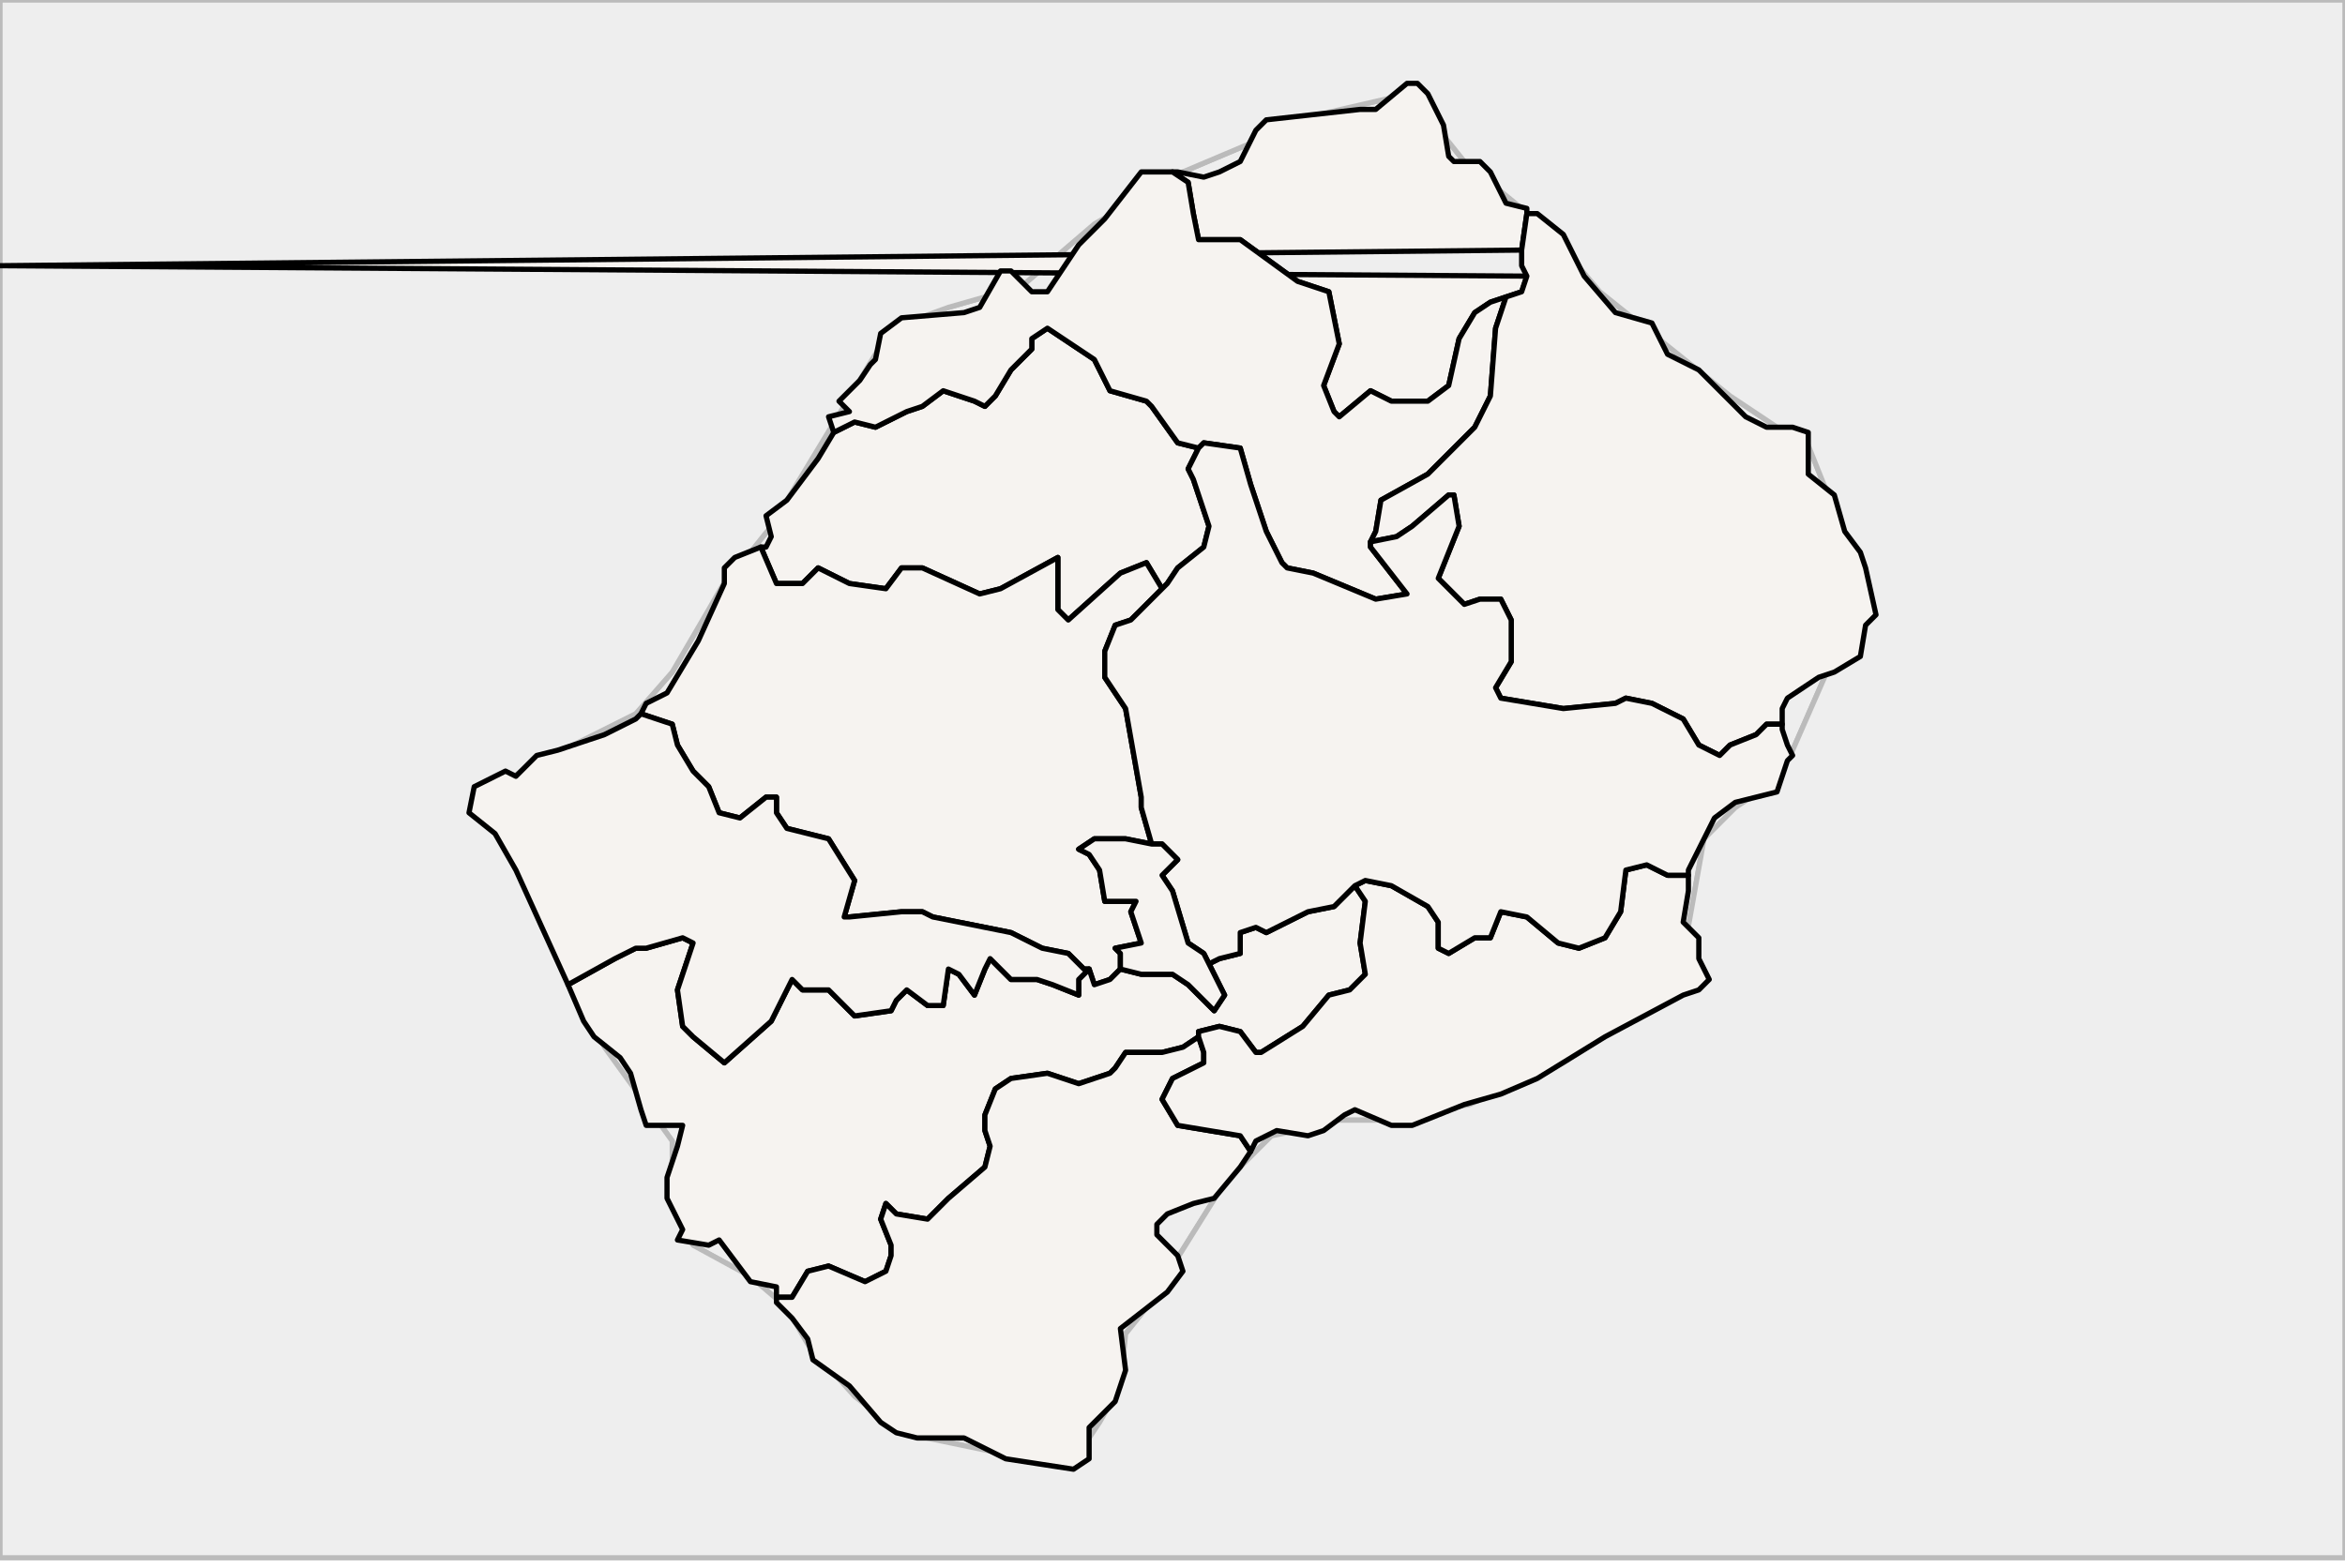 
<svg enable_background="new 0 0 450 301" height="301px" style="stroke-linejoin: round; stroke:#000; fill:#f6f3f0;" version="1.1" viewBox="0 0 450 301" width="450px" xmlns="http://www.w3.org/2000/svg" xmlns:xlink="http://www.w3.org/1999/xlink">
<defs>
<style type="text/css">
<![CDATA[path { fill-rule: evenodd; }
#terra-outros path { fill: #eee; stroke: #bbb; } ]]>
</style>
</defs>
<g id="terra-outros">
<path d="M282,212L300,204L314,195L322,189L327,161L333,155L339,151L344,144L351,128L355,113L355,106L353,100L350,93L346,83L341,82L332,76L307,56L296,43L292,40L281,31L277,26L274,20L271,18L266,19L253,22L227,33L210,43L196,55L182,59L171,63L148,101L144,106L140,110L136,117L129,129L122,137L100,148L96,151L95,156L104,178L116,201L129,219L129,230L133,239L144,245L151,251L155,258L164,268L173,275L202,281L207,279L211,273L215,266L216,256L220,251L235,227L244,218L249,217L256,215L264,215L282,212Z " data-pais="LSO"/>
<path d="M0,0L0,299L450,299L450,0L0,0Z M182,59L196,55L210,43L227,33L253,22L266,19L271,18L274,20L277,26L281,31L292,40L296,43L307,56L332,76L341,82L346,83L350,93L353,100L355,106L355,113L351,128L344,144L339,151L333,155L327,161L322,189L314,195L300,204L282,212L264,215L256,215L249,217L244,218L235,227L220,251L216,256L215,266L211,273L207,279L202,281L173,275L164,268L155,258L151,251L144,245L133,239L129,230L129,219L116,201L104,178L95,156L96,151L100,148L122,137L129,129L136,117L140,110L144,106L148,101L171,63L182,59Z " data-pais="ZAF"/>
</g>
<g id="terra">
<path d="M160,83L157,88L151,96L147,99L148,103L147,105L146,105L149,112L154,112L157,109L163,112L170,113L173,109L177,109L188,114L192,113L203,107L203,110L203,117L205,119L215,110L220,108L223,113L224,112L226,109L231,105L232,101L229,92L228,90L230,86L226,85L221,78L220,77L213,75L210,69L207,67L201,63L198,65L198,67L194,71L191,76L189,78L187,77L181,75L177,78L174,79L168,82L164,81L160,83L160,83Z " data-fips="LT10"  data-atualpais="LSO" data-name="Berea" data-p="D"/>
<path d="M141,107L139,109L139,112L134,123L128,133L124,135L123,137L123,137L129,139L130,143L133,148L136,151L138,156L142,157L147,153L149,153L149,156L151,159L159,161L164,169L162,176L163,176L173,175L177,175L179,176L194,179L200,182L205,183L208,186L209,186L210,189L213,188L215,186L215,183L214,182L219,181L217,175L218,173L212,173L211,167L209,164L207,163L210,161L216,161L221,162L219,155L219,153L216,136L212,130L212,125L214,120L217,119L223,113L220,108L215,110L205,119L203,117L203,110L203,107L192,113L188,114L177,109L173,109L170,113L163,112L157,109L154,112L149,112L146,105L141,107Z " data-fips="LT14"  data-atualpais="LSO" data-name="Maseru" data-p="A"/>
<path d="M260,170L257,173L256,174L251,175L243,179L241,178L238,179L238,183L234,184L232,185L234,189L235,191L233,194L228,189L225,187L219,187L215,186L213,188L210,189L209,186L207,188L207,191L202,189L199,188L194,188L190,184L189,186L187,191L184,187L182,186L181,193L178,193L174,190L172,192L171,194L164,195L159,190L154,190L152,188L148,196L139,204L133,199L131,197L130,190L131,187L133,181L131,180L124,182L122,182L118,184L109,189L112,196L114,199L119,203L121,206L123,213L124,216L131,216L130,220L128,226L128,230L131,236L130,238L136,239L138,238L144,246L149,247L149,249L152,249L155,244L159,243L166,246L170,244L171,241L171,239L169,234L170,231L172,233L178,234L182,230L189,224L190,220L189,217L189,214L191,209L194,207L201,206L207,208L213,206L214,205L216,202L218,202L223,202L227,201L230,199L230,198L234,197L238,198L241,202L242,202L250,197L255,191L259,190L262,187L261,181L262,173L260,170Z " data-fips="LT15"  data-atualpais="LSO" data-name="Mohale's Hoek" data-p="F"/>
<path d="M230,199L227,201L223,202L218,202L216,202L214,205L213,206L207,208L201,206L194,207L191,209L189,214L189,217L190,220L189,224L182,230L178,234L172,233L170,231L169,234L171,239L171,241L170,244L166,246L159,243L155,244L152,249L149,249L149,250L152,253L155,257L156,261L163,266L169,273L172,275L176,276L185,276L193,280L206,282L209,280L209,274L214,269L216,263L215,255L224,248L227,244L226,241L222,237L222,235L224,233L229,231L233,230L238,224L240,221L238,218L226,216L223,211L225,207L231,204L231,202L230,199Z " data-fips="LT18" data-fips-="LT15" data-atualpais="LSO" data-name="Quthing" data-p="G"/>
<path d="M225,33L228,35L229,41L230,46L238,46L249,54L255,56L257,66L254,74L256,79L257,80L263,75L267,77L274,77L278,74L280,65L283,60L286,58L289,57L292,56L293,53L2w2,51L292,48L293,41L293,40L289,39L286,33L284,31L279,31L278,30L277,24L274,18L272,16L270,16L264,21L261,21L243,23L241,25L238,31L234,33L231,34L226,33L225,33Z " data-fips="LT11"  data-atualpais="LSO" data-name="Butha-Buthe" data-p="B"/>
<path d="M219,33L212,42L207,47L201,56L198,56L194,52L192,52L188,59L185,60L173,61L169,64L168,69L167,70L165,73L161,77L163,79L159,80L160,83L164,81L168,82L174,79L177,78L181,75L187,77L189,78L191,76L194,71L198,67L198,65L201,63L207,67L210,69L213,75L220,77L221,78L226,85L230,86L231,85L238,86L240,93L243,102L246,108L247,109L252,110L264,115L270,114L263,105L263,104L264,102L265,96L274,91L283,82L286,76L287,63L288,60L289,57L286,58L283,60L280,65L278,74L274,77L267,77L263,75L257,80L256,79L254,74L257,66L255,56L249,54L238,46L230,46L229,41L228,35L225,33L219,33Z " data-fips="LT12" data-fips-="LT11" data-atualpais="LSO" data-name="Leribe" data-p="C"/>
<path d="M293,41L292,48L292,51L293,53L292,56L289,57L288,60L287,63L286,76L283,82L274,91L265,96L264,102L263,104L268,103L271,101L278,95L279,95L280,101L276,111L279,114L281,116L284,115L288,115L290,119L290,127L287,132L288,134L300,136L310,135L312,134L317,135L323,138L326,143L330,145L332,143L337,141L339,139L342,139L342,136L343,134L349,130L352,129L357,126L358,120L360,118L358,109L357,106L354,102L352,95L347,91L347,83L344,82L339,82L335,80L326,71L320,68L317,62L310,60L304,53L300,45L295,41L293,41Z " data-fips="LT16"  data-atualpais="LSO" data-name="Mokhotlong" data-p="J"/>
<path d="M260,170L262,173L261,181L262,187L259,190L255,191L250,197L242,202L241,202L238,198L234,197L230,198L230,199L231,202L231,204L225,207L223,211L226,216L238,218L240,221L241,219L245,217L251,218L254,217L258,214L260,213L267,216L271,216L281,212L288,210L295,207L308,199L323,191L326,190L328,188L326,184L326,180L323,177L324,171L324,168L320,168L316,166L312,167L311,175L308,180L303,182L299,181L293,176L288,175L286,180L283,180L278,183L276,182L276,177L274,174L267,170L262,169L260,170Z " data-fips="LT17"  data-atualpais="LSO" data-name="Qacha's Nek" data-p="H"/>
<path d="M230,86L228,90L229,92L232,101L231,105L226,109L224,112L223,113L217,119L214,120L212,125L212,130L216,136L219,153L219,155L221,162L223,162L226,165L223,168L225,171L228,181L231,183L232,185L234,184L238,183L238,179L241,178L243,179L251,175L256,174L257,173L260,170L262,169L267,170L274,174L276,177L276,182L278,183L283,180L286,180L288,175L293,176L299,181L303,182L308,180L311,175L312,167L316,166L320,168L324,168L324,167L329,157L333,154L341,152L343,146L344,145L343,143L342,140L342,139L339,139L337,141L332,143L330,145L326,143L323,138L317,135L312,134L310,135L300,136L288,134L287,132L290,127L290,119L288,115L284,115L281,116L279,114L276,111L280,101L279,95L278,95L271,101L268,103L263,104L263,105L270,114L264,115L252,110L247,109L246,108L243,102L240,93L238,86L231,85L230,86Z " data-fips="LT19"  data-atualpais="LSO" data-name="Thaba-Tseka" data-p="K"/>
<path d="M215,186L219,187L225,187L228,189L233,194L235,191L234,189L232,185L231,183L228,181L225,171L223,168L226,165L223,162L221,162L216,161L210,161L207,163L209,164L211,167L212,173L218,173L217,175L219,181L214,182L215,183L215,186Z M122,138L116,141L110,143L107,144L103,145L99,149L97,148L91,151L90,156L95,160L99,167L109,189L118,184L122,182L124,182L131,180L133,181L131,187L130,190L131,197L133,199L139,204L148,196L152,188L154,190L159,190L164,195L171,194L172,192L174,190L178,193L181,193L182,186L184,187L187,191L189,186L190,184L194,188L199,188L202,189L207,191L207,188L209,186L208,186L205,183L200,182L194,179L179,176L177,175L173,175L163,176L162,176L164,169L159,161L151,159L149,156L149,153L147,153L142,157L138,156L136,151L133,148L130,143L129,139L123,137L122,138Z " data-fips="LT13"  data-atualpais="LSO" data-name="Mafeteng" data-p="E"/>
</g>
</svg>